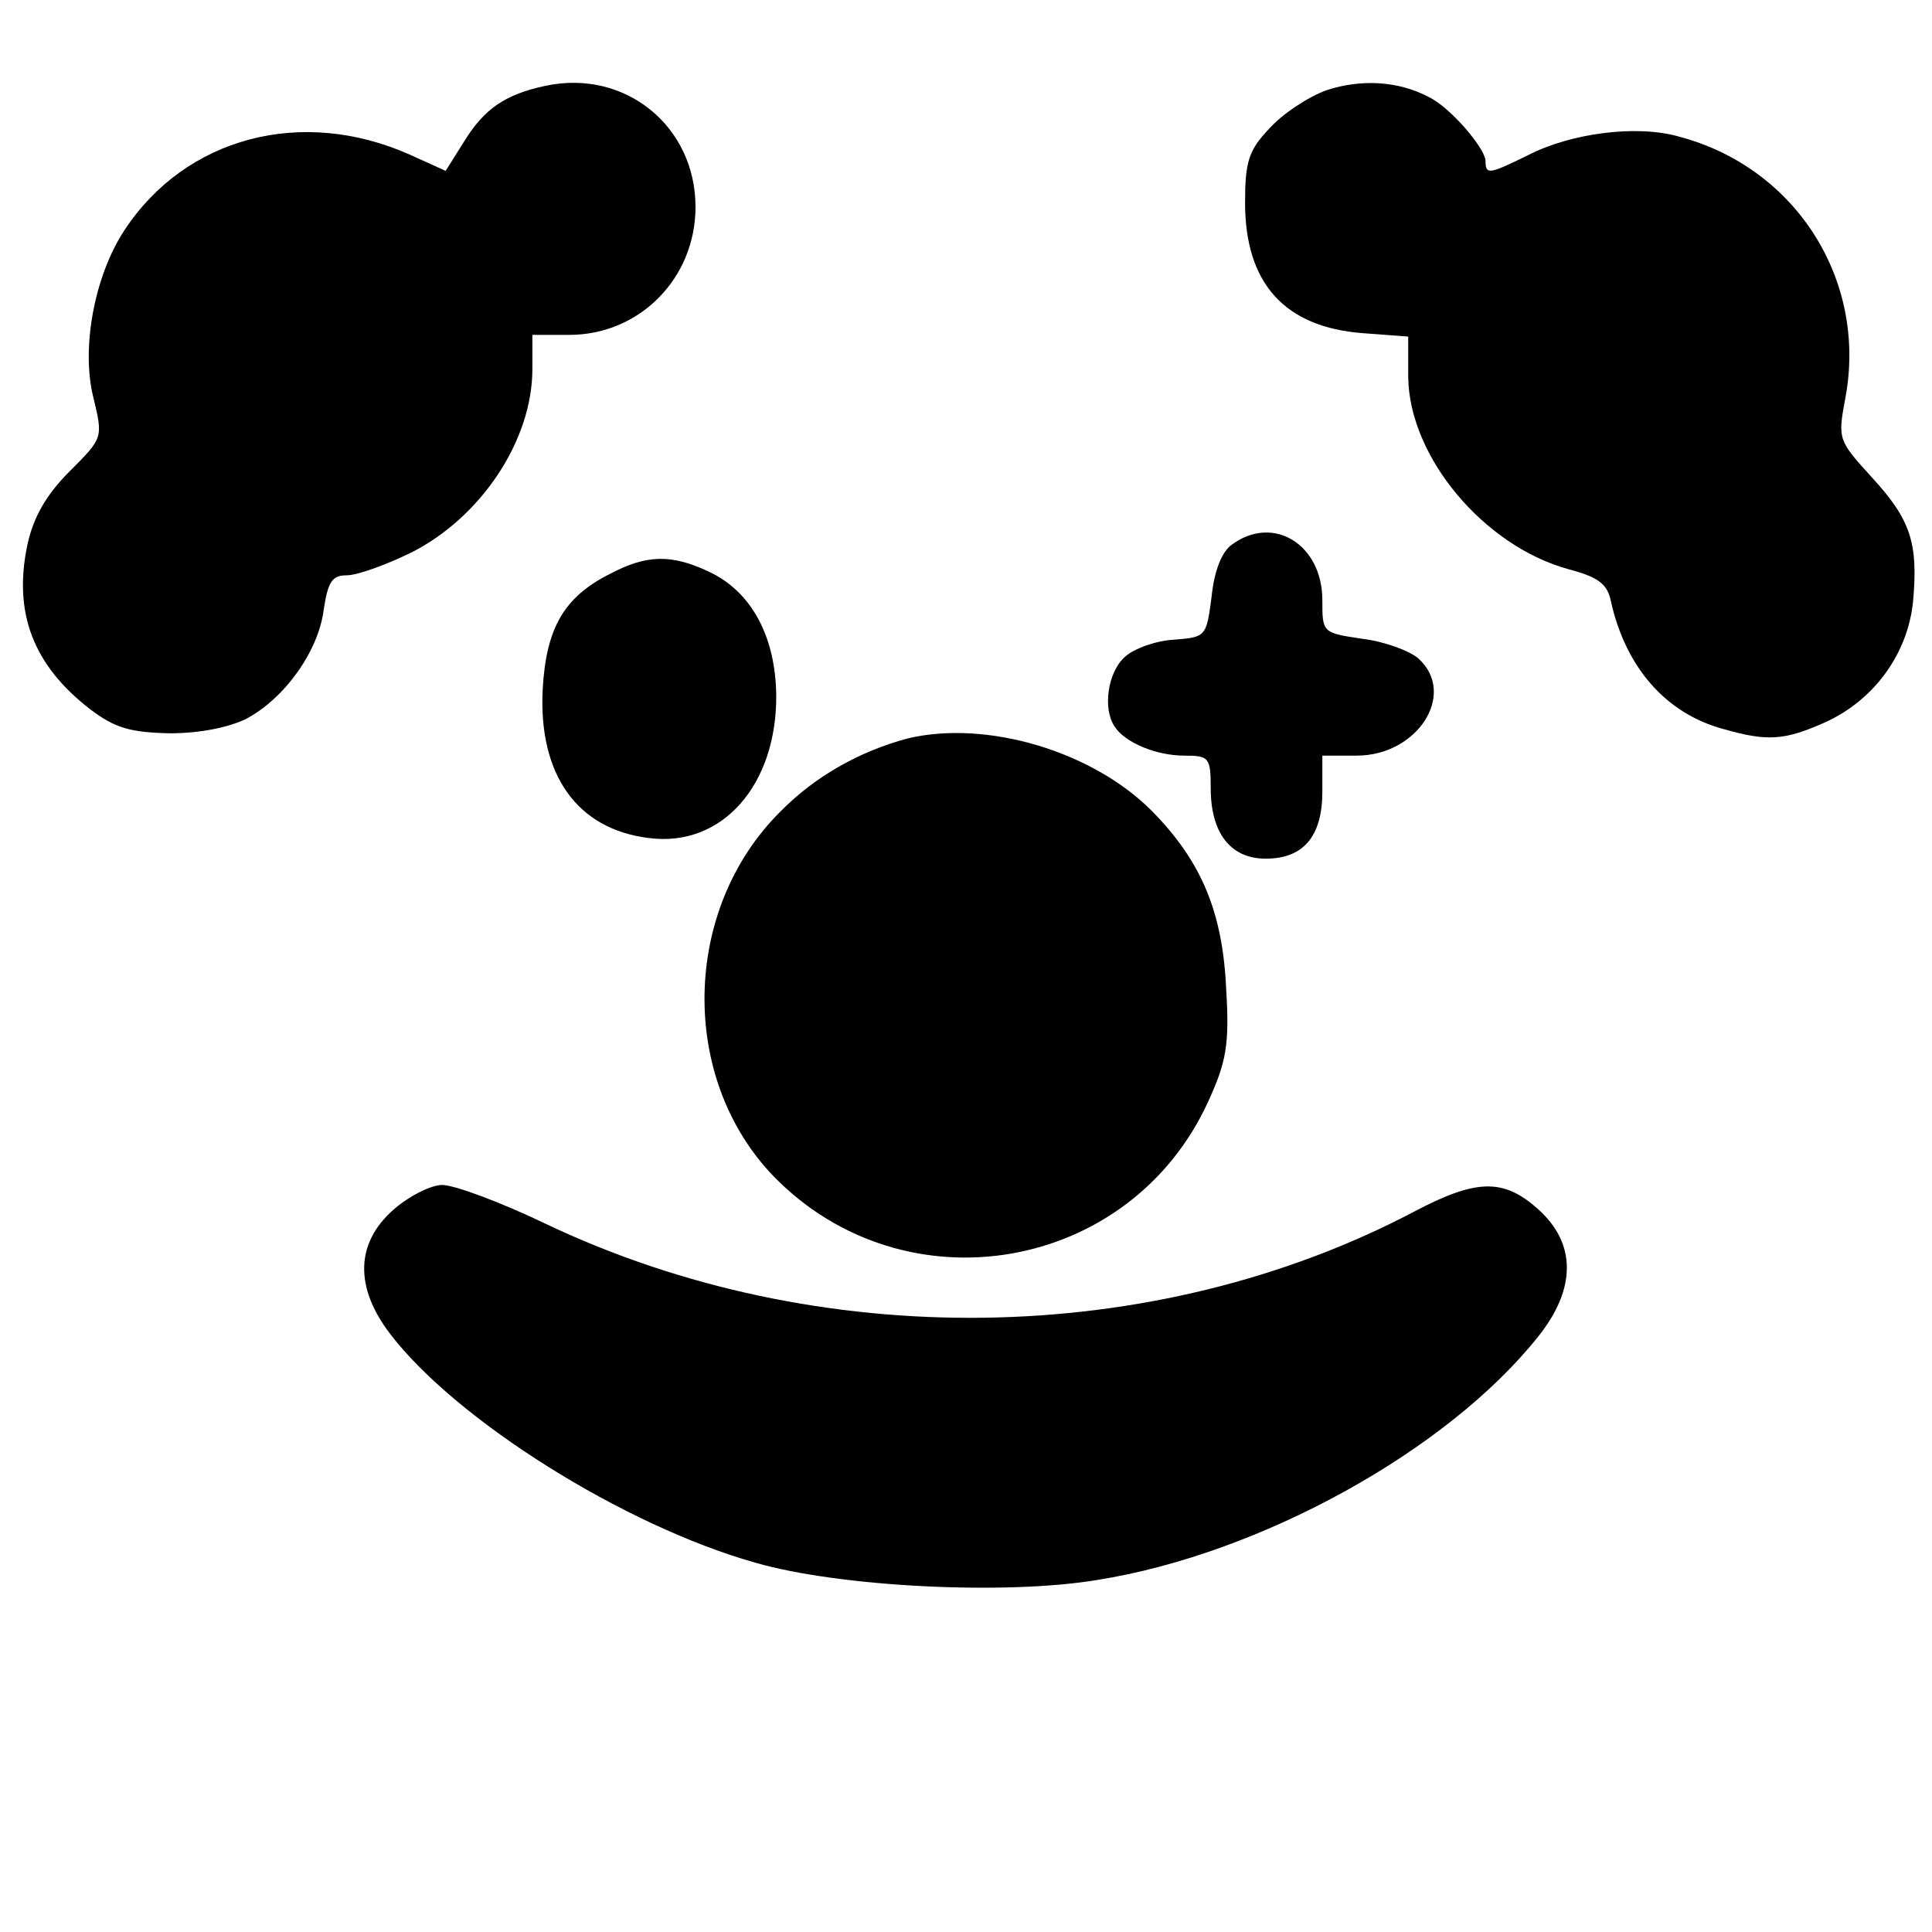 <?xml version="1.0" standalone="no"?>
<!DOCTYPE svg PUBLIC "-//W3C//DTD SVG 20010904//EN"
 "http://www.w3.org/TR/2001/REC-SVG-20010904/DTD/svg10.dtd">
<svg version="1.0" xmlns="http://www.w3.org/2000/svg"
 width="225pt" height="225pt" viewBox="0 0 225 225"
 preserveAspectRatio="xMidYMid meet">
<g transform="translate(0,225) scale(0.1,-0.1)"
fill="#000000" stroke="none">
<path d="M635 2150 c-47 -10 -71 -27 -94 -64 l-22 -35 -42 19 c-126 56 -261
20 -332 -88 -35 -53 -51 -138 -36 -196 11 -46 11 -46 -28 -85 -27 -27 -42 -53
-49 -85 -17 -80 7 -141 73 -192 29 -22 47 -27 93 -28 35 0 69 7 89 17 45 24
84 79 90 127 5 33 10 40 27 40 12 0 45 12 74 26 82 41 142 131 142 214 l0 40
43 0 c82 0 147 66 147 149 0 94 -82 161 -175 141z"/>
<path d="M1545 2145 c-22 -8 -52 -28 -67 -45 -24 -25 -28 -39 -28 -86 0 -94
46 -145 137 -152 l53 -4 0 -47 c1 -93 88 -197 187 -224 34 -9 45 -17 49 -37
17 -77 64 -131 131 -149 52 -15 72 -13 119 8 57 26 96 80 102 141 6 68 -3 95
-48 144 -39 43 -40 44 -31 92 26 137 -57 269 -194 305 -49 14 -126 4 -176 -22
-45 -22 -49 -23 -49 -6 -1 15 -41 62 -66 74 -36 19 -79 21 -119 8z"/>
<path d="M1435 1616 c-12 -8 -21 -31 -24 -61 -6 -47 -7 -47 -44 -50 -20 -1
-46 -10 -57 -20 -20 -18 -26 -60 -12 -81 12 -19 49 -34 81 -34 29 0 31 -2 31
-38 0 -52 23 -82 64 -82 44 0 66 26 66 78 l0 42 40 0 c71 0 117 72 72 113 -10
9 -40 20 -65 23 -47 7 -47 7 -47 45 0 65 -57 100 -105 65z"/>
<path d="M711 1582 c-54 -27 -75 -63 -79 -135 -5 -99 40 -163 124 -173 85 -11
149 62 148 167 -1 68 -29 120 -78 143 -44 21 -73 20 -115 -2z"/>
<path d="M1057 1390 c-56 -15 -108 -44 -149 -86 -114 -114 -117 -310 -7 -424
153 -157 415 -112 506 87 21 46 25 66 21 131 -4 90 -29 149 -86 207 -69 70
-193 107 -285 85z"/>
<path d="M458 841 c-44 -39 -45 -90 -4 -144 77 -101 273 -224 426 -267 97 -28
290 -38 398 -20 189 30 407 150 513 283 45 56 45 109 0 149 -40 36 -72 35
-144 -3 -304 -160 -695 -165 -1012 -14 -52 25 -106 45 -120 45 -13 0 -39 -13
-57 -29z"/>
</g>
</svg>
